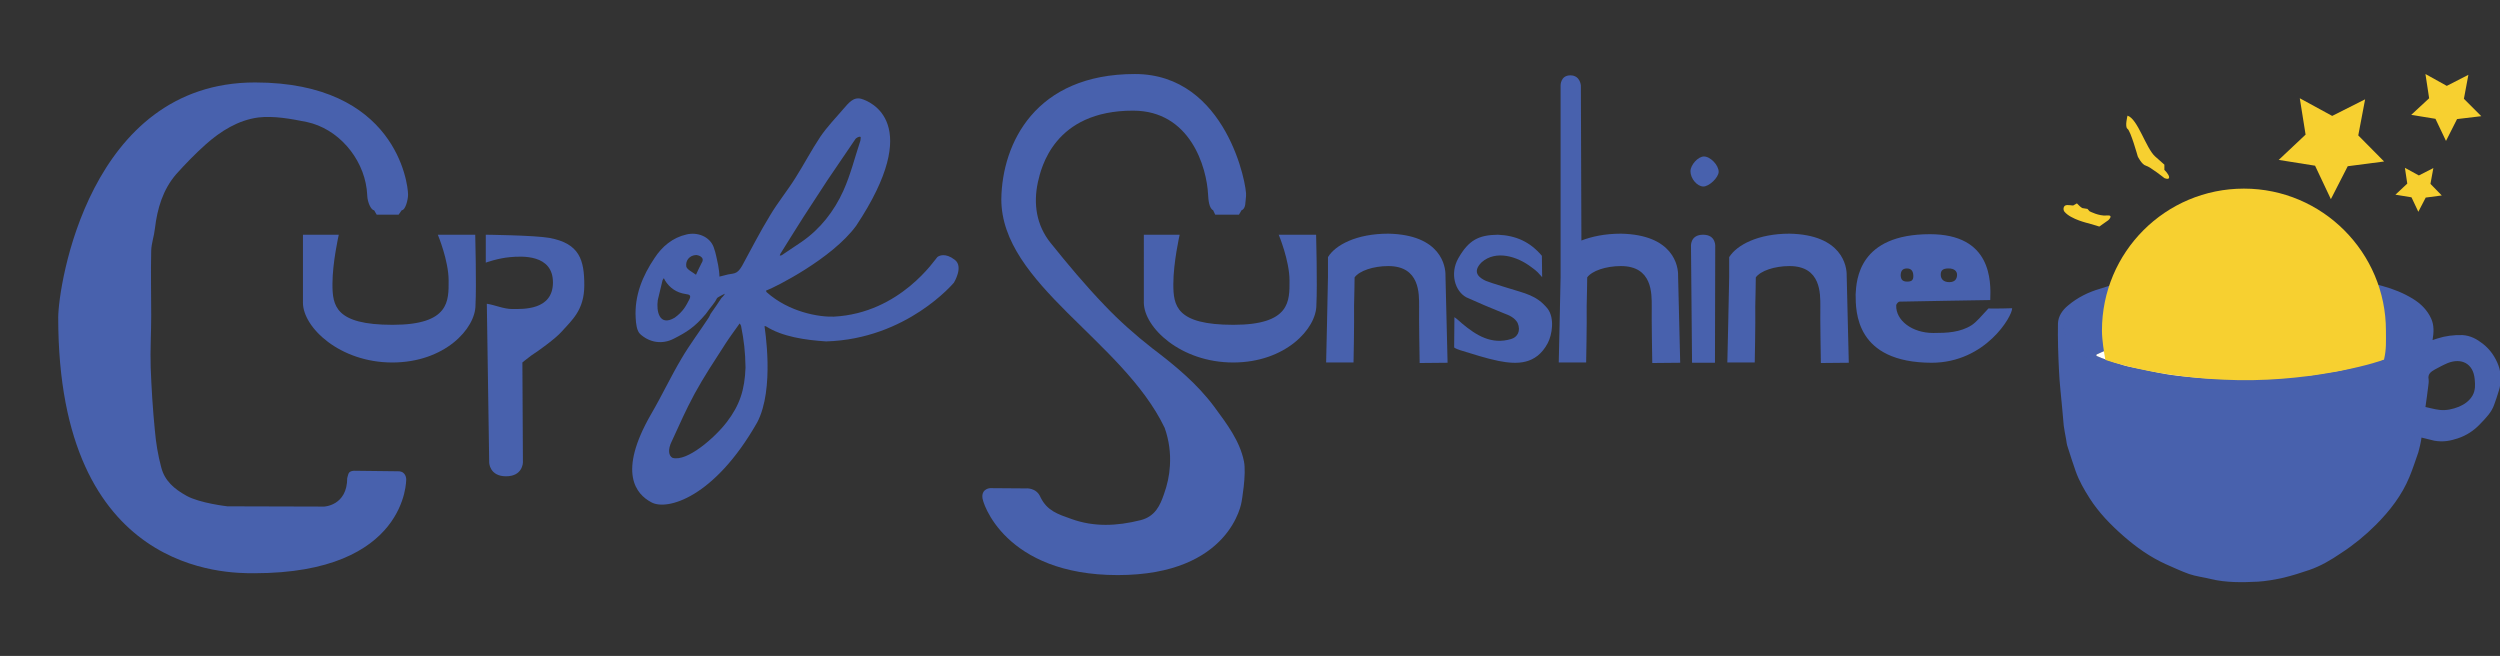 <?xml version="1.0" encoding="utf-8"?>
<!-- Generator: Adobe Illustrator 21.0.0, SVG Export Plug-In . SVG Version: 6.00 Build 0)  -->
<svg version="1.1" xmlns="http://www.w3.org/2000/svg" xmlns:xlink="http://www.w3.org/1999/xlink" x="0px" y="0px"
	 viewBox="0 0 949 249" style="enable-background:new 0 0 949 249;" xml:space="preserve">
<rect x="0" y="0" width="949" height="249" fill="#333333" stroke="none"/>
<style type="text/css">
	.st0{display:none;}
	.st1{display:inline;}
	.st2{fill:#0D2849;}
	.st3{fill:#FFFFFF;}
	.st4{fill:#A8DCDE;}
	.st5{display:inline;fill:#E4E525;}
	.st6{fill:none;}
	.st7{display:inline;fill:#F7D030;}
	.st8{display:none;fill:#4861AD;}
	.st9{fill:#4861AD;}
	.st10{fill:#F7D030;}
	.st11{fill:#4861AD;stroke:#4861AD;stroke-miterlimit:10;}
</style>
<g id="Layer_4">
</g>
<g id="Layer_5">
	<g>
		<path class="st8" d="M705.4,114.6c0,2.3-0.1,12.3,0,18.5c0,1.2-0.2,3.3,0,4.5h-9.2c0,0-0.5-15.4-0.5-20.3
			c0-4.9-2.9-14.1-13.2-14.1c-10.3,0-15.3,9.4-15.3,14.2c0,5.2,0,20.2,0,20.2h-9.5L656.9,38c-0.1-3.2,1-9.4,5.6-9.4
			c4.6,0,5.7,5.5,5.7,8.9c0,0-0.7,57.9-0.7,58.5c0.3-0.2,0.7-0.5,1-0.7c6.9-5.5,11.6-5.2,14.7-5.2
			C692.8,90.5,705.5,94.4,705.4,114.6z"/>
		<path class="st8" d="M177.8,121.9c4.2-0.4,8.5-0.3,12.5-1.4c2.3-0.7,5.1-3.1,5.7-5.3c1.8-6.4,2.6-13,3.6-19.5
			c0.2-1.5-1.2-3.1-1.2-4.6c0-0.8,1.5-1.9,2.5-2.2c1.8-0.5,3.7-0.8,5.6-0.7c1.1,0,3.1,0.9,3.1,1.5c0.2,6.6,0.2,13.3,0,19.9
			c-0.1,3.5-1,7-1.3,10.5c-0.8,7.1-8.5,15-15.6,15.9c-3,0.4-5.9,1.4-8.9,1.6c-6.6,0.6-13.1-0.1-19-3.6c-7-4.2-12.6-9.6-13.9-18
			c-1-6.4-1-12.8-1.5-19.3c-0.1-1.6-0.3-3.3-0.3-4.9c0-0.6,0.3-1.4,0.7-1.8c0.3-0.3,1.1,0.1,1.6,0.1c1.8,0,3.6-0.4,5.4-0.1
			c1.1,0.2,2.7,1.3,2.8,2.1c0.7,4.8,0.9,9.6,1.6,14.4C162.5,114.8,169.7,121.1,177.8,121.9z"/>
		<path class="st8" d="M753.2,104.4c-6.9-1.2-12.8,2.4-15.9,9.5c-1.9,4.4-2.4,9.5-2.9,14.3c-0.3,3.2,0.7,6.4,0.6,9.6
			c0,0.6-2.6,1.1-4,1.5c-0.2,0.1-0.5-0.4-0.7-0.3c-6.4,1.3-5.4-3.7-5.9-7.1c-1.4-9.9-0.2-19.7,4.5-28.5c3.1-5.9,8.2-9.7,15.3-10.6
			c7.1-0.8,14.1-1.7,20.9,1.5c4.3,2,7.6,5,9.7,9.3c4.7,9.6,6.1,19.8,5.8,30.4c0,0.4-0.1,0.9,0,1.3c0.5,4.5-2,6.2-6.3,4.4
			c-1.3-0.5-2.8-0.5-4-1.2c-0.5-0.3-0.7-1.5-0.7-2.2c-0.2-6.4,0.3-12.9-0.5-19.2C768,108.8,762.3,104.4,753.2,104.4z"/>
		<g id="Cup_1_">
			<path class="st9" d="M22.1,120.6c0-12.1,11.7-89.3,74.7-89.3c53.4,0,58.1,38.2,58.1,42.6c0,1.9-1,5.9-2.4,5.9l-1.2,1.7H143
				l-1-1.7c-1.1,0-2.5-2.9-2.6-5.6c0-0.9-0.1-0.8-0.2-2.4c-1.5-12-10.9-23-22.8-25.5c-6-1.2-12.4-2.4-18.4-1.7
				c-7.5,1-14.2,5.1-20,10.3c-3.9,3.5-7.6,7.3-11.1,11.2c-5.1,5.9-7.2,13.1-8.1,20.7c-0.3,2.8-1.3,5.5-1.4,8.3
				c-0.2,8.3,0,16.5,0,24.8c0,6.5-0.4,13-0.2,19.5c0.3,8,0.8,16.1,1.6,24.1c0.4,4.7,1.2,9.4,2.4,13.9c1.3,5.1,4.9,8.2,9.6,10.8
				c5,2.8,15.5,4,15.5,4l36.7,0.1c0,0,8.8-0.3,8.8-10.8c0.5-1.6,0.3-2.6,2.5-2.8l16.9,0.2c3,0,3,3,3,3s0.7,35.7-57.7,35.7
				C86.6,217.6,22.1,218.4,22.1,120.6z"/>
			<path class="st9" d="M115,89.1h13.6c0,0-2.4,10.5-2.4,18.7s1,15.5,22.8,15.5c21.8,0,21.3-9.2,21.3-16.8s-4.1-17.4-4.1-17.4h14.2
				c0,0,0.5,19.1,0.1,26.6c0.1,9-11.7,21.9-31.6,21.9S115,124.3,115,114.9C115,112.3,115,89.1,115,89.1z"/>
			<path class="st9" d="M184.8,115.3c3.2,0.5,6.4,2,9.6,2c4,0,15.5,0.6,15.5-10.1s-11.8-10-16.2-9.6c-4.7,0.4-9.3,2.1-9.3,2.1V89.1
				c0,0,18.4,0.2,24.1,1.2c11.6,2.1,13.3,8.5,13.3,18s-4.8,13.3-8.7,17.7c-2.1,2.4-8.8,7.3-11.5,9c-2.5,1.9-3.3,2.6-3.3,2.6
				l0.2,37.9c0,0,0,5.3-6.4,5.3c-6.3,0-6.4-5.2-6.4-5.2L184.8,115.3z"/>
		</g>
		<g id="of_1_">
			<path class="st9" d="M275.1,104.5c3.3-1,4.5,0.1,6.6-3.6c3.5-6.4,6.8-12.9,10.6-19.1c2.9-4.9,6.6-9.4,9.6-14.2
				c3.3-5.2,6.1-10.6,9.5-15.7c2.6-3.8,5.8-7.1,8.8-10.6c1.8-2,3.6-4.6,6.7-3.8c3.5,1,24,9.2-1.9,48.2
				c-9.3,12.7-31.2,23.5-33.7,24.4c-0.2,0.1-0.5,0.2-0.5,0.2c0,0.2,0.1,0.5,0.2,0.6c8.5,7.6,19.9,9.5,25.5,9.3
				c25.3-1.3,38.6-22,39.3-22.6c0.7-0.6,3.1-1.7,6.6,1c3.5,2.6-0.3,8.7-0.3,8.7s-17.8,21.4-48.5,22.3c-7.9-0.5-16.7-1.8-22.8-5.7
				c-0.1-0.1-0.4-0.1-0.6-0.1c0,0.4,4,23.8-2.8,36.6c-16.3,28.6-34.2,33.5-40.1,30.3c-5.9-3.1-12.9-11.3-0.2-33.4
				c4.1-7,7.5-14.3,11.6-21.2c3.1-5.3,6.9-10.3,10.3-15.5c0.3-0.4,0.5-1,0.7-1.4c1.4-2,2.8-4,4.1-6c0.1-0.1,1.4-1.4,1.3-1.7
				c-0.5,0.3-2.8,1.3-3,1.8c-0.9,1.9-2.1,2.9-4.2,5.9c-4.3,5.1-7.3,6.9-12.2,9.4c-4.3,2.2-9.1,1.5-12.7-1.8c-1.3-1.2-1.6-4-1.7-6.1
				c-0.5-8.5,2.6-16,7.2-22.8c2.8-4.3,6.8-7.7,12.1-8.9c4.2-1,8.8,0.8,10.3,4.8c1,2.8,1,3.9,1.7,6.8c0.2,1.1,0.5,3.1,0.5,4.4
				L275.1,104.5z M283,139.5c-0.1-6.1-0.6-10.3-1.7-15.8c-0.1-0.3-0.3-0.6-0.5-0.9c-0.2,0.2-0.3,0.3-0.4,0.5
				c-1.7,2.4-3.5,4.8-5.1,7.3c-4,6.2-8.1,12.4-11.6,18.8c-3.8,7.1-5.2,10.6-8.6,17.9c-1.8,3.5-1.2,5.8,0.2,6.5
				c5.5,1.6,16.1-7.7,20.6-13.6C280.8,153.8,282.7,148,283,139.5z M326.6,53.4c0-0.8,0.7-2-1-1.3c-0.3,0.2-0.7,0.4-0.9,0.7
				c-3.5,5.2-7.1,10.4-10.6,15.6c-3,4.6-6,9.2-9,13.8c-3,4.7-5.9,9.4-8.9,14.2c-0.1,0.2-0.1,0.4-0.2,0.6c0.2,0,0.5,0,0.7-0.1
				c2.6-1.7,5.1-3.4,7.6-5.1c7.1-4.9,12.3-11.6,15.8-19.3C322.9,66.3,324.5,59.7,326.6,53.4z M256.1,120.6c3.2-2.3,4.3-4.5,5.5-6.8
				c0.9-1.7,0.2-2-1.4-2.2c-3.4-0.5-6-2.3-7.8-5.2c-0.1-0.2-0.2-0.5-0.4-0.8c-0.2,0.3-0.4,0.5-0.5,0.8c-0.6,2.5-1.2,5-1.8,7.5
				C249.1,118,250.2,124.1,256.1,120.6z M266.3,99.9c1.6-2.4-1.5-3.1-2-3.1c-2.5,0.1-4.1,2-3.8,4.3c0.2,1.2,2.4,2.2,3.7,3.2
				C264.8,102.9,265.5,101.5,266.3,99.9z"/>
		</g>
		<g id="Sunshine_1_">
			<path class="st9" d="M430.8,28.1c34.9,0,42.7,42.8,42.2,46.3c-0.3,2.2,0,4.8-1.7,5.4l-1,1.7l-9,0l-0.8-1.7
				c-1.5-0.7-1.8-3.8-1.9-5.8c-0.5-10.6-6.8-32-28.5-32c-30,0-34.9,21.8-36.1,27.1c-1.8,8.2-0.6,16.4,4.8,23.1
				c6.5,8.1,13.2,16.1,20.4,23.6c5.6,5.9,11.8,11.4,18.2,16.4c8.7,6.6,17,13.4,23.6,22.3c4.7,6.4,9.6,12.8,11.2,20.6
				c1,4.9-0.9,15.4-0.9,15.4s-4,27.8-47,27.8s-51.6-27.8-51.4-29.7c-0.1-3.2,3-3.3,3-3.3l13.4,0.1c0,0,4.1-0.5,5.7,3.4
				c2.5,5.1,6.6,6.4,11.7,8.2c8.6,3.1,17.2,2.7,26.1,0.5c5.8-1.4,7.6-5.8,9-9.8c1.3-3.6,2.1-7.2,2.3-10.9c0.3-4.8-0.3-9.6-2-14.4
				c-15.9-33.2-62-54.5-62-86.8C380.4,54.4,393,28.1,430.8,28.1z"/>
			<path class="st9" d="M704.4,111.7c0.3-5.5,1.2-22.8,28.2-22.8c23.4,0,23.2,17.7,22.9,25c0,0-31.1,0.5-34.4,0.6
				c-0.5,0-1.3,0.9-1.3,1.4c-0.2,5.7,6,10.5,14.1,10.5c5.2,0,10.2-0.2,14.6-3c1.9-1.3,3.6-3.4,6.3-6.3c3.1,0.1,9-0.1,9-0.1
				c0.2,2.8-10,20.7-30.6,20.7C704.4,137.6,704.4,118.4,704.4,111.7z M740,107.1c2.3,0,2.9-1.5,2.9-2.8c0-1.4-1.1-2.4-3.2-2.4
				c-2,0-3,0.6-3,2.3S737.7,107.1,740,107.1z M724,106.9c1.7,0,2.3-0.6,2.3-2.1c0-1.5-0.5-2.9-2.4-2.9s-2.4,1.2-2.4,2.7
				C721.6,106.2,722.3,106.9,724,106.9z"/>
			<path class="st9" d="M434.2,89.1h13.6c0,0-2.4,10.5-2.4,18.7s1,15.5,22.8,15.5c21.8,0,21.3-9.2,21.3-16.8s-4.1-17.4-4.1-17.4
				h14.2c0,0,0.5,19.1,0.1,26.6c0.1,9-11.7,21.9-31.6,21.9c-19.9,0-33.9-13.3-33.9-22.8C434.2,112.3,434.2,89.1,434.2,89.1z"/>
			<path class="st9" d="M527,88.7c20,0.4,21.8,12.4,21.7,15.9l0.8,33.1c0,0-9.2,0.1-10.6,0.1c0,0-0.3-17.2-0.2-21.5
				c0-4.8,0.3-15.3-11.7-15.3c-5.7,0-11,1.8-12.8,4.3c0,0-0.1,8.3-0.2,10.9c0.1,7-0.2,21.4-0.2,21.4h-10.4c0,0,0.6-26,0.7-32.5
				c0-1.6,0-7.5,0-7.5C506.9,93,514.9,88.7,527,88.7z"/>
			<path class="st9" d="M615.3,88.7c20,0.4,21.8,12.4,21.7,15.9l0.8,33.1c0,0-9.2,0.1-10.6,0.1c0,0-0.3-17.2-0.2-21.5
				c0-4.8,0.3-15.3-11.7-15.3c-5.7,0-11,1.8-12.8,4.3c0,0-0.1,8.3-0.2,10.9c0.1,7-0.2,21.4-0.2,21.4h-10.4c0,0,0.6-26,0.7-32.5
				c0-1.6,0-72.6,0-72.6s-0.1-3.9,3.7-3.9s4,3.9,4,3.9l0.2,58.8C604.2,89.8,609.2,88.7,615.3,88.7z"/>
			<path class="st9" d="M679.3,88.7c20,0.4,21.8,12.4,21.7,15.9l0.8,33.1c0,0-9.2,0.1-10.6,0.1c0,0-0.3-17.2-0.2-21.5
				c0-4.8,0.3-15.3-11.7-15.3c-5.7,0-11,1.8-12.8,4.3c0,0-0.1,8.3-0.2,10.9c0.1,7-0.2,21.4-0.2,21.4h-10.4c0,0,0.6-26,0.7-32.5
				c0-1.6,0-7.5,0-7.5C659.3,93,667.3,88.7,679.3,88.7z"/>
			<path class="st9" d="M568.6,89.1c6.9,0.3,12.2,2.7,16.7,8l0.1,8.1c-1.4-1.5-1.7-2.1-4.1-3.8c-5.5-4.2-13.5-6.5-18.8-1.9
				c-4.2,4.1-0.4,6.2,1.5,7.1c2.8,1.1,6.9,2.2,8.3,2.7c6.6,2.1,11,2.7,15.2,7.9c2.7,3.6,1.7,9.9,0,13.1c-4.4,8.2-11.6,8.1-18.7,6.7
				c-4.9-1-9.6-2.6-14.3-4c-0.6-0.2-2.1-0.7-2.5-1.1l0.1-11.5c1.2,0.8,2.3,1.9,2.9,2.4c5.5,4.6,11.2,8.1,18.6,5.9
				c2.4-0.7,3.8-3,2.5-6.1c-1.1-2-3.1-2.9-5.3-3.7c-5-2-9.2-3.8-14.1-6c-4.4-2.3-6.4-9.1-3.1-14.9C557.5,91.2,561.2,89.2,568.6,89.1
				z"/>
			<path class="st9" d="M646.5,89.1c5.1,0,4.6,4.7,4.6,4.7l-0.1,43.9h-8.7l-0.4-44C641.9,93.7,641.4,89.1,646.5,89.1z"/>
			<path class="st9" d="M646.8,59.4c2.5,0,5.6,3.3,5.6,5.8c0,2.2-3.7,5.7-5.9,5.6c-2.3-0.1-4.8-3-4.8-5.8
				C641.7,62.6,644.6,59.4,646.8,59.4z"/>
		</g>
	</g>
	<g id="illustration_1_">
		<g id="_x39_mvY5n.tif_3_">
			<g>
				<path class="st9" d="M948.4,138.7c-1.2-3.2-3.1-6-5.9-8.2c-2.3-1.8-4.7-3.1-7.7-3.3c-3.3-0.1-6.5,0.3-9.6,1.3
					c-0.6,0.2-1.2,0.4-1.8,0.6c0.5-3,0.6-5.6-0.5-8.1c-1.5-3.3-3.9-5.7-7-7.6c-3.6-2.2-7.4-3.7-11.4-4.8c-2.2-0.6-4.4-1.2-6.6-1.8
					c-2.2-0.6-4.5-1.1-6.7-1.6c-1.3-0.3-2.6-0.4-3.8-0.7c-1.8-0.3-3.6-0.8-5.4-1c-2.2-0.3-4.4-0.5-6.5-0.7c-3.4-0.3-6.8-0.9-10.3-1
					c-10.6-0.3-21.3-0.4-31.9,0.5c-2.3,0.2-4.6,0.4-6.9,0.6c-2.3,0.3-4.5,0.7-6.8,1c-1.6,0.2-3.2,0.3-4.7,0.7
					c-2.9,0.6-5.8,1.4-8.7,2.2c-3,0.8-6,1.9-9,2.8c-4.5,1.3-8.5,3.3-12.1,6.3c-2.2,1.8-3.8,4.1-3.9,6.9c-0.1,6,0.1,12,0.4,18
					c0.2,4.7,0.8,9.4,1.2,14.1c0.2,2.2,0.4,4.5,0.6,6.7c0.2,1.7,0.6,3.4,0.9,5.2c0.1,0.8,0.3,2.1,0.6,2.9c1,3.2,2,6.2,3,9.1
					c1.3,3.7,3.2,7,5.3,10.3c3.5,5.5,8,10.1,12.9,14.4c4.8,4.2,10,7.9,15.9,10.6c3,1.3,5.9,2.7,9,3.8c2.6,0.9,5.5,1.2,8.2,1.9
					c5.9,1.4,11.9,1.3,17.9,1c3.3-0.2,6.5-0.8,9.7-1.5c3.3-0.8,6.5-1.8,9.7-2.9c4.4-1.5,8.3-3.8,12.1-6.4c4.8-3.1,9.2-6.7,13.2-10.7
					c5.3-5.3,9.9-11.2,12.8-18.2c1.3-3.1,2.3-6.3,3.4-9.4c0.2-0.5,1.1-4.4,1.2-5.6c0.7,0.2,4.6,1.1,4.9,1.2c3.5,0.6,6.1,0,8.9-0.9
					c3.3-1.1,6.2-3,8.6-5.6c2.1-2.2,4.2-4.3,5.2-7.2c0.6-1.7,1.2-3.4,1.7-5.1C949.6,145.1,949.5,141.8,948.4,138.7z M921.8,146.3
					c0.1-0.7,0.2-1.5,0.1-2.3c-0.4-2,0.9-2.9,2.3-3.7c1.7-0.9,3.3-1.8,5-2.5c5.1-2,9.7,0.1,10.2,6.2c0.2,2,0.3,4.1-0.8,6.1
					c-1.2,2.1-3.1,3.4-5.2,4.3c-2.3,0.9-4.8,1.5-7.3,1.2c-1.8-0.2-3.5-0.7-5.4-1.1C921.1,151.6,921.5,148.9,921.8,146.3z
					 M783.5,123.2c0.9-4,3.7-6.1,7-7.7c3.2-1.6,6.6-2.8,10-4c3.5-1.2,7.1-2.3,10.7-3.3c2.3-0.6,4.7-0.9,7.1-1.3
					c4-0.6,7.9-1.1,11.9-1.6c2.1-0.3,4.3-0.4,6.4-0.6c0,0,0-0.1,0-0.1c2.1,0,4.3,0,6.4,0c4.4-0.1,8.7-0.4,13.1-0.4
					c2.9,0,5.9,0.4,8.8,0.6c1.5,0.1,3.1,0.2,4.6,0.3c2.6,0.2,5.1,0.3,7.7,0.6c3.4,0.4,6.7,1,10.1,1.5c1.5,0.2,3,0.4,4.4,0.7
					c2.1,0.4,4.1,0.9,6.2,1.5c2.1,0.6,4.3,1.1,6.3,1.9c5.1,2,10.3,4,14,8.4c3,3.5,2.5,7.7-1.2,10.2c-2.8,1.9-5.9,3.4-8.9,5
					c-0.2,0.1-0.6,0.1-0.8,0c-2.9-1.1-5.8-2.2-8.8-3.2c-3-1-6-1.9-9-2.7c-2-0.5-4.1-0.8-6.2-1.3c-2.3-0.5-4.6-1.1-7-1.6
					c-1.4-0.3-2.9-0.4-4.3-0.6c-1.8-0.3-3.5-0.7-5.3-1c-1.9-0.3-3.8-0.6-5.7-0.7c-5.8-0.3-11.6-0.6-17.4-0.7
					c-3.5-0.1-7,0.1-10.4,0.3c-3.1,0.2-6.1,0.5-9.2,0.9c-3.1,0.4-6.2,0.9-9.2,1.7c-3.6,0.9-7.1,2-10.6,3.3c-3.3,1.3-6.5,3-9.8,4.5
					c-0.4,0.2-1.1,0.1-1.4-0.1c-2.3-1.4-4.6-2.9-6.9-4.4C784.4,128.5,783.1,124.8,783.5,123.2z M904.9,136.4
					c-2.8,0.8-5.5,1.5-8.3,2.2c-2.9,0.8-5.8,1.5-8.7,2.2c-1.5,0.3-3.1,0.4-4.7,0.7c-2,0.3-4,0.7-6,1c-0.1,0-0.3,0-0.4,0
					c-2.9,0.2-5.9,0.4-8.8,0.7c-9.2,1-18.4,0.5-27.6,0.5c-3.2,0-6.4-0.3-9.5-0.6c-2.9-0.3-5.9-0.6-8.8-1.1
					c-3.5-0.6-6.9-1.4-10.4-2.1c-1.9-0.4-3.9-0.7-5.8-1.3c-2.7-0.8-5.3-1.7-7.9-2.6c-0.8-0.3-1.5-0.6-2.2-0.9c0-0.2,0-0.3,0-0.5
					c3.2-1.5,6.4-3,9.7-4.3c2.2-0.9,4.6-1.3,6.9-1.9c2.3-0.6,4.6-1.1,6.8-1.6c1.2-0.3,2.5-0.5,3.7-0.6c1.9-0.2,3.9-0.2,5.7-0.7
					c2.9-0.8,5.7-0.7,8.6-0.7c0.8,0,1.7,0,2.5,0c3.9-0.1,7.8-0.3,11.7-0.2c2.8,0.1,5.5,0.6,8.3,0.9c0.9,0.1,1.9-0.2,2.8,0
					c3,0.5,6,1.1,9,1.7c1.1,0.2,2.3,0.4,3.4,0.6c3.3,0.6,6.7,1,10,1.8c3.9,0.9,7.7,2.1,11.6,3.3c2.8,0.9,5.6,1.9,8.4,2.9
					C904.9,136,904.9,136.2,904.9,136.4z M919.2,142.9c-0.2,3.4-0.4,6.7-0.7,10.1c-0.5,4.2-1,8.4-1.7,12.6c-1.3,8-3.9,15.5-8.6,22.1
					c-2.1,3-4.6,5.7-7,8.4c-2.3,2.5-4.6,4.9-7.2,7c-4,3.4-8.4,6.4-13.2,8.6c-3.1,1.4-6.3,2.7-9.5,3.8c-1.9,0.7-3.9,0.8-5.8,1.3
					c-3.3,0.8-6.6,1.1-9.9,1.2c-2.5,0-4.9,0.4-7.4,0.3c-3.3-0.2-6.6-0.4-9.8-1.1c-5.8-1.2-11.4-3-16.7-6c-4.5-2.5-8.8-5.1-12.6-8.6
					c-2.9-2.6-5.9-5.2-8.5-8.1c-3.8-4.3-7.3-9-9.4-14.5c-1.2-3-2.3-6-3.2-9.1c-0.7-2.3-0.9-4.7-1.3-7c-0.5-3.3-1.1-6.6-1.6-9.8
					c0-0.1,0-0.2,0-0.3c-0.2-2.8-0.5-5.6-0.6-8.4c-0.2-3.4-0.4-6.7-0.6-10.1c-0.1-1.5-0.4-3-0.6-4.5c0.2-0.1,0.3-0.2,0.5-0.3
					c0.9,0.6,1.8,1.3,2.7,1.9c3.8,2.9,8.1,4.8,12.5,6.5c2.7,1,5.6,1.7,8.4,2.4c3.1,0.8,6.2,1.5,9.3,2.2c1.3,0.3,2.6,0.4,3.9,0.6
					c2.4,0.3,4.7,0.4,7.1,0.7c3.2,0.3,6.4,0.8,9.6,1c1.9,0.2,3.9,0.1,5.8,0.1c6.8,0.1,13.6,0.4,20.4,0.4c3.2,0,6.5-0.6,9.7-0.9
					c1.9-0.2,3.7-0.4,5.6-0.6c3-0.4,6-0.7,9-1.3c3.6-0.7,7.3-1.7,10.8-2.7c3.7-1.1,7.5-2.1,11.1-3.6c3.1-1.2,6-3,9.1-4.5
					c0.4-0.2,0.7-0.4,1.5-0.8c-0.3,3.7-0.5,6.9-0.8,10.2C919.2,142.5,919.2,142.7,919.2,142.9z M943.9,155.1
					c-2.6,4-6.1,6.9-10.6,8.4c-3.4,1.1-7,1.2-10.6,0.3c-1-0.3-1.9-0.5-3.2-0.8c0.3-2,0.6-4,0.9-6.1c1.8,0.3,3.5,0.8,5.1,0.9
					c1.7,0.1,3.5,0.2,5.1-0.2c1.9-0.5,3.7-1.4,5.4-2.4c2.5-1.6,4.4-3.8,5.3-6.8c1.2-3.8,0.3-7.1-2.4-9.9c-1.6-1.6-3.7-2.5-6.1-2.6
					c-3.6-0.2-7,0.3-9.8,2.7c-0.2,0.1-0.5,0.1-0.6,0.1c0.1-2.1,0.2-4,0.3-6.3c2.8-1,5.7-2.4,8.8-3.1c3-0.7,6,0.2,8.6,1.9
					c3.5,2.3,5.4,5.6,6.3,9.6C947.6,145.9,946.7,150.7,943.9,155.1z"/>
				<path class="st11" d="M783.6,130.6c0.9,0.6,1.8,1.3,2.7,1.9c3.8,2.9,8.1,4.8,12.5,6.5c2.7,1,5.6,1.7,8.4,2.4
					c3.1,0.8,6.2,1.5,9.3,2.2c1.3,0.3,2.6,0.4,3.9,0.6c2.4,0.3,4.7,0.4,7.1,0.7c3.2,0.3,6.4,0.8,9.6,1c1.9,0.2,3.9,0.1,5.8,0.1
					c6.8,0.1,13.6,0.4,20.4,0.4c3.2,0,6.5-0.6,9.7-0.9c1.9-0.2,3.7-0.4,5.6-0.6c3-0.4,6-0.7,9-1.3c3.6-0.7,7.3-1.7,10.8-2.7
					c3.7-1.1,7.5-2.1,11.1-3.6c3.1-1.2,6-3,9.1-4.5c0.4-0.2,0.7-0.4,1.5-0.8c-0.3,3.7-0.5,6.9-0.8,10.2c0,0.2,0,0.4,0,0.6
					c-0.2,3.4-0.4,6.7-0.7,10.1c-0.5,4.2-1,8.4-1.7,12.6c-1.3,8-3.9,15.5-8.6,22.1c-2.1,3-4.6,5.7-7,8.4c-2.3,2.5-4.6,4.9-7.2,7
					c-4,3.4-8.4,6.4-13.2,8.6c-3.1,1.4-6.3,2.7-9.5,3.8c-1.9,0.7-3.9,0.8-5.8,1.3c-3.3,0.8-6.6,1.1-9.9,1.2c-2.5,0-4.9,0.4-7.4,0.3
					c-3.3-0.2-6.6-0.4-9.8-1.1c-5.8-1.2-11.4-3-16.7-6c-4.5-2.5-8.8-5.1-12.6-8.6c-2.9-2.6-5.9-5.2-8.5-8.1c-3.8-4.3-7.3-9-9.4-14.5
					c-1.2-3-2.3-6-3.2-9.1c-0.7-2.3-0.9-4.7-1.3-7c-0.5-3.3-1.1-6.6-1.6-9.8c0-0.1,0-0.2,0-0.3c-0.2-2.8-0.5-5.6-0.6-8.4
					c-0.2-3.4-0.4-6.7-0.6-10.1c-0.1-1.5-0.4-3-0.6-4.5C783.2,130.8,783.4,130.7,783.6,130.6z"/>
				<path class="st11" d="M836.6,104.6c2.1,0,4.3,0,6.4,0c4.4-0.1,8.7-0.4,13.1-0.4c2.9,0,5.9,0.4,8.8,0.6c1.5,0.1,3.1,0.2,4.6,0.3
					c2.6,0.2,5.1,0.3,7.7,0.6c3.4,0.4,6.7,1,10.1,1.5c1.5,0.2,3,0.4,4.4,0.7c2.1,0.4,4.1,0.9,6.2,1.5c2.1,0.6,4.3,1.1,6.3,1.9
					c5.1,2,10.3,4,14,8.4c3,3.5,2.5,7.7-1.2,10.2c-2.8,1.9-5.9,3.4-8.9,5c-0.2,0.1-0.6,0.1-0.8,0c-2.9-1.1-5.8-2.2-8.8-3.2
					c-3-1-6-1.9-9-2.7c-2-0.5-4.1-0.8-6.2-1.3c-2.3-0.5-4.6-1.1-7-1.6c-1.4-0.3-2.9-0.4-4.3-0.6c-1.8-0.3-3.5-0.7-5.3-1
					c-1.9-0.3-3.8-0.6-5.7-0.7c-5.8-0.3-11.6-0.6-17.4-0.7c-3.5-0.1-7,0.1-10.4,0.3c-3.1,0.2-6.1,0.5-9.2,0.9
					c-3.1,0.4-6.2,0.9-9.2,1.7c-3.6,0.9-7.1,2-10.6,3.3c-3.3,1.3-6.5,3-9.8,4.5c-0.4,0.2-1.1,0.1-1.4-0.1c-2.3-1.4-4.6-2.9-6.9-4.4
					c-1.6-1-2.8-4.7-2.5-6.4c0.9-4,3.7-6.1,7-7.7c3.2-1.6,6.6-2.8,10-4c3.5-1.2,7.1-2.3,10.7-3.3c2.3-0.6,4.7-0.9,7.1-1.3
					c4-0.6,7.9-1.1,11.9-1.6c2.1-0.3,4.3-0.4,6.4-0.6C836.6,104.7,836.6,104.7,836.6,104.6z"/>
				<path class="st3" d="M904.9,136.4c-2.8,0.7-5.5,1.5-8.3,2.2c-2.9,0.8-5.8,1.5-8.7,2.2c-1.5,0.3-3.1,0.4-4.7,0.7
					c-2,0.3-4,0.7-6,1c-0.1,0-0.3,0-0.4,0c-2.9,0.2-5.9,0.4-8.8,0.7c-9.2,1-18.4,0.5-27.6,0.5c-3.2,0-6.4-0.3-9.5-0.6
					c-2.9-0.3-5.9-0.6-8.8-1.1c-3.5-0.6-6.9-1.4-10.4-2.1c-1.9-0.4-3.9-0.7-5.8-1.3c-2.7-0.8-5.3-1.7-7.9-2.6
					c-0.8-0.3-1.5-0.6-2.2-0.9c0-0.2,0-0.3,0-0.5c3.2-1.5,6.4-3,9.7-4.3c2.2-0.9,4.6-1.3,6.9-1.9c2.3-0.6,4.6-1.1,6.8-1.6
					c1.2-0.3,2.5-0.5,3.7-0.6c1.9-0.2,3.9-0.2,5.7-0.7c2.9-0.8,5.7-0.7,8.6-0.7c0.8,0,1.7,0,2.5,0c3.9-0.1,7.8-0.3,11.7-0.2
					c2.8,0.1,5.5,0.6,8.3,0.9c0.9,0.1,1.9-0.2,2.8,0c3,0.5,6,1.1,9,1.7c1.1,0.2,2.3,0.4,3.4,0.6c3.3,0.6,6.7,1,10,1.8
					c3.9,0.9,7.7,2.1,11.6,3.3c2.8,0.9,5.6,1.9,8.4,2.9C904.9,136,904.9,136.2,904.9,136.4z"/>
				<path class="st11" d="M922.3,138.6c0.1-2.1,0.2-4,0.3-6.3c2.8-1,5.7-2.4,8.8-3.1c3-0.7,6,0.2,8.6,1.9c3.5,2.3,5.4,5.6,6.3,9.6
					c1.2,5.2,0.3,9.9-2.5,14.3c-2.6,4-6.1,6.9-10.6,8.4c-3.4,1.1-7,1.2-10.6,0.3c-1-0.3-1.9-0.5-3.2-0.8c0.3-2,0.6-4,0.9-6.1
					c1.8,0.3,3.5,0.8,5.1,0.9c1.7,0.1,3.5,0.2,5.1-0.2c1.9-0.5,3.7-1.4,5.4-2.4c2.5-1.6,4.4-3.8,5.3-6.8c1.2-3.8,0.3-7.1-2.4-9.9
					c-1.6-1.6-3.7-2.5-6.1-2.6c-3.6-0.2-7,0.3-9.8,2.7C922.7,138.7,922.4,138.6,922.3,138.6z"/>
				<path class="st6" d="M920.7,154.5c0.4-2.9,0.8-5.5,1.1-8.2c0.1-0.7,0.2-1.5,0.1-2.3c-0.4-2,0.9-2.9,2.3-3.7
					c1.7-0.9,3.3-1.8,5-2.5c5.1-2,9.7,0.1,10.2,6.2c0.2,2,0.3,4.1-0.8,6.1c-1.2,2.1-3.1,3.4-5.2,4.3c-2.3,0.9-4.8,1.5-7.3,1.2
					C924.3,155.4,922.6,154.9,920.7,154.5z"/>
			</g>
		</g>
		<path id="sun_4_" class="st10" d="M905.7,125.5c0,4.3,0.2,6.9-0.7,10.9c-0.1,0.5-25,8.4-55.4,7.9c-30.4-0.5-50.4-7.7-50.4-7.7
			c-0.5-2.7-1.3-7.6-1.3-11.1c0-29.8,24.1-53.9,53.9-53.9C881.5,71.6,905.7,95.8,905.7,125.5z"/>
		<path class="st10" d="M807.6,43.9c3.9,1.2,7,12.4,10.5,15.5c3.5,3.1,3.5,3.1,3.5,3.1v2c0,0,1.8,1.7,1.8,2.8c0,1.1-1.8,0.3-1.8,0.3
			s-5.4-4.3-7-4.7c-1.6-0.4-3.1-3.5-3.1-3.5s-2.7-9.7-3.9-10.5C806.5,48.2,807.6,43.9,807.6,43.9z"/>
		<path class="st10" d="M792.4,79.3l0.8,0.9c0,0,3.6,1.9,6.5,1.6c2.9-0.3,0.6,1.8,0.6,1.8l-3.4,2.4l-4-1.2c0,0-6.8-1.5-9.2-4.4
			c-0.6-0.7-0.5-2,0.3-2.4c0.8-0.4,2.8,0.1,3,0c0.1-0.1,1.4-0.8,1.4-0.8s-0.4-0.4,0.5,0.5c0.9,1,1.6,1.3,1.6,1.3L792.4,79.3z"/>
		<polygon class="st10" points="884.8,75.6 878.8,62.9 865,60.7 875.2,51.1 873,37.3 885.3,44 897.8,37.7 895.2,51.4 905,61.3
			891.2,63.1 		"/>
		<polygon class="st10" points="928.5,53.5 924.5,45.1 915.3,43.6 922.1,37.3 920.7,28.1 928.8,32.6 937,28.4 935.3,37.5
			941.9,44.1 932.7,45.2 		"/>
		<polygon class="st10" points="918,80.4 915.4,74.9 909.3,73.9 913.8,69.7 912.9,63.7 918.2,66.6 923.7,63.8 922.6,69.8
			926.9,74.2 920.8,75 		"/>
	</g>
</g>
</svg>

